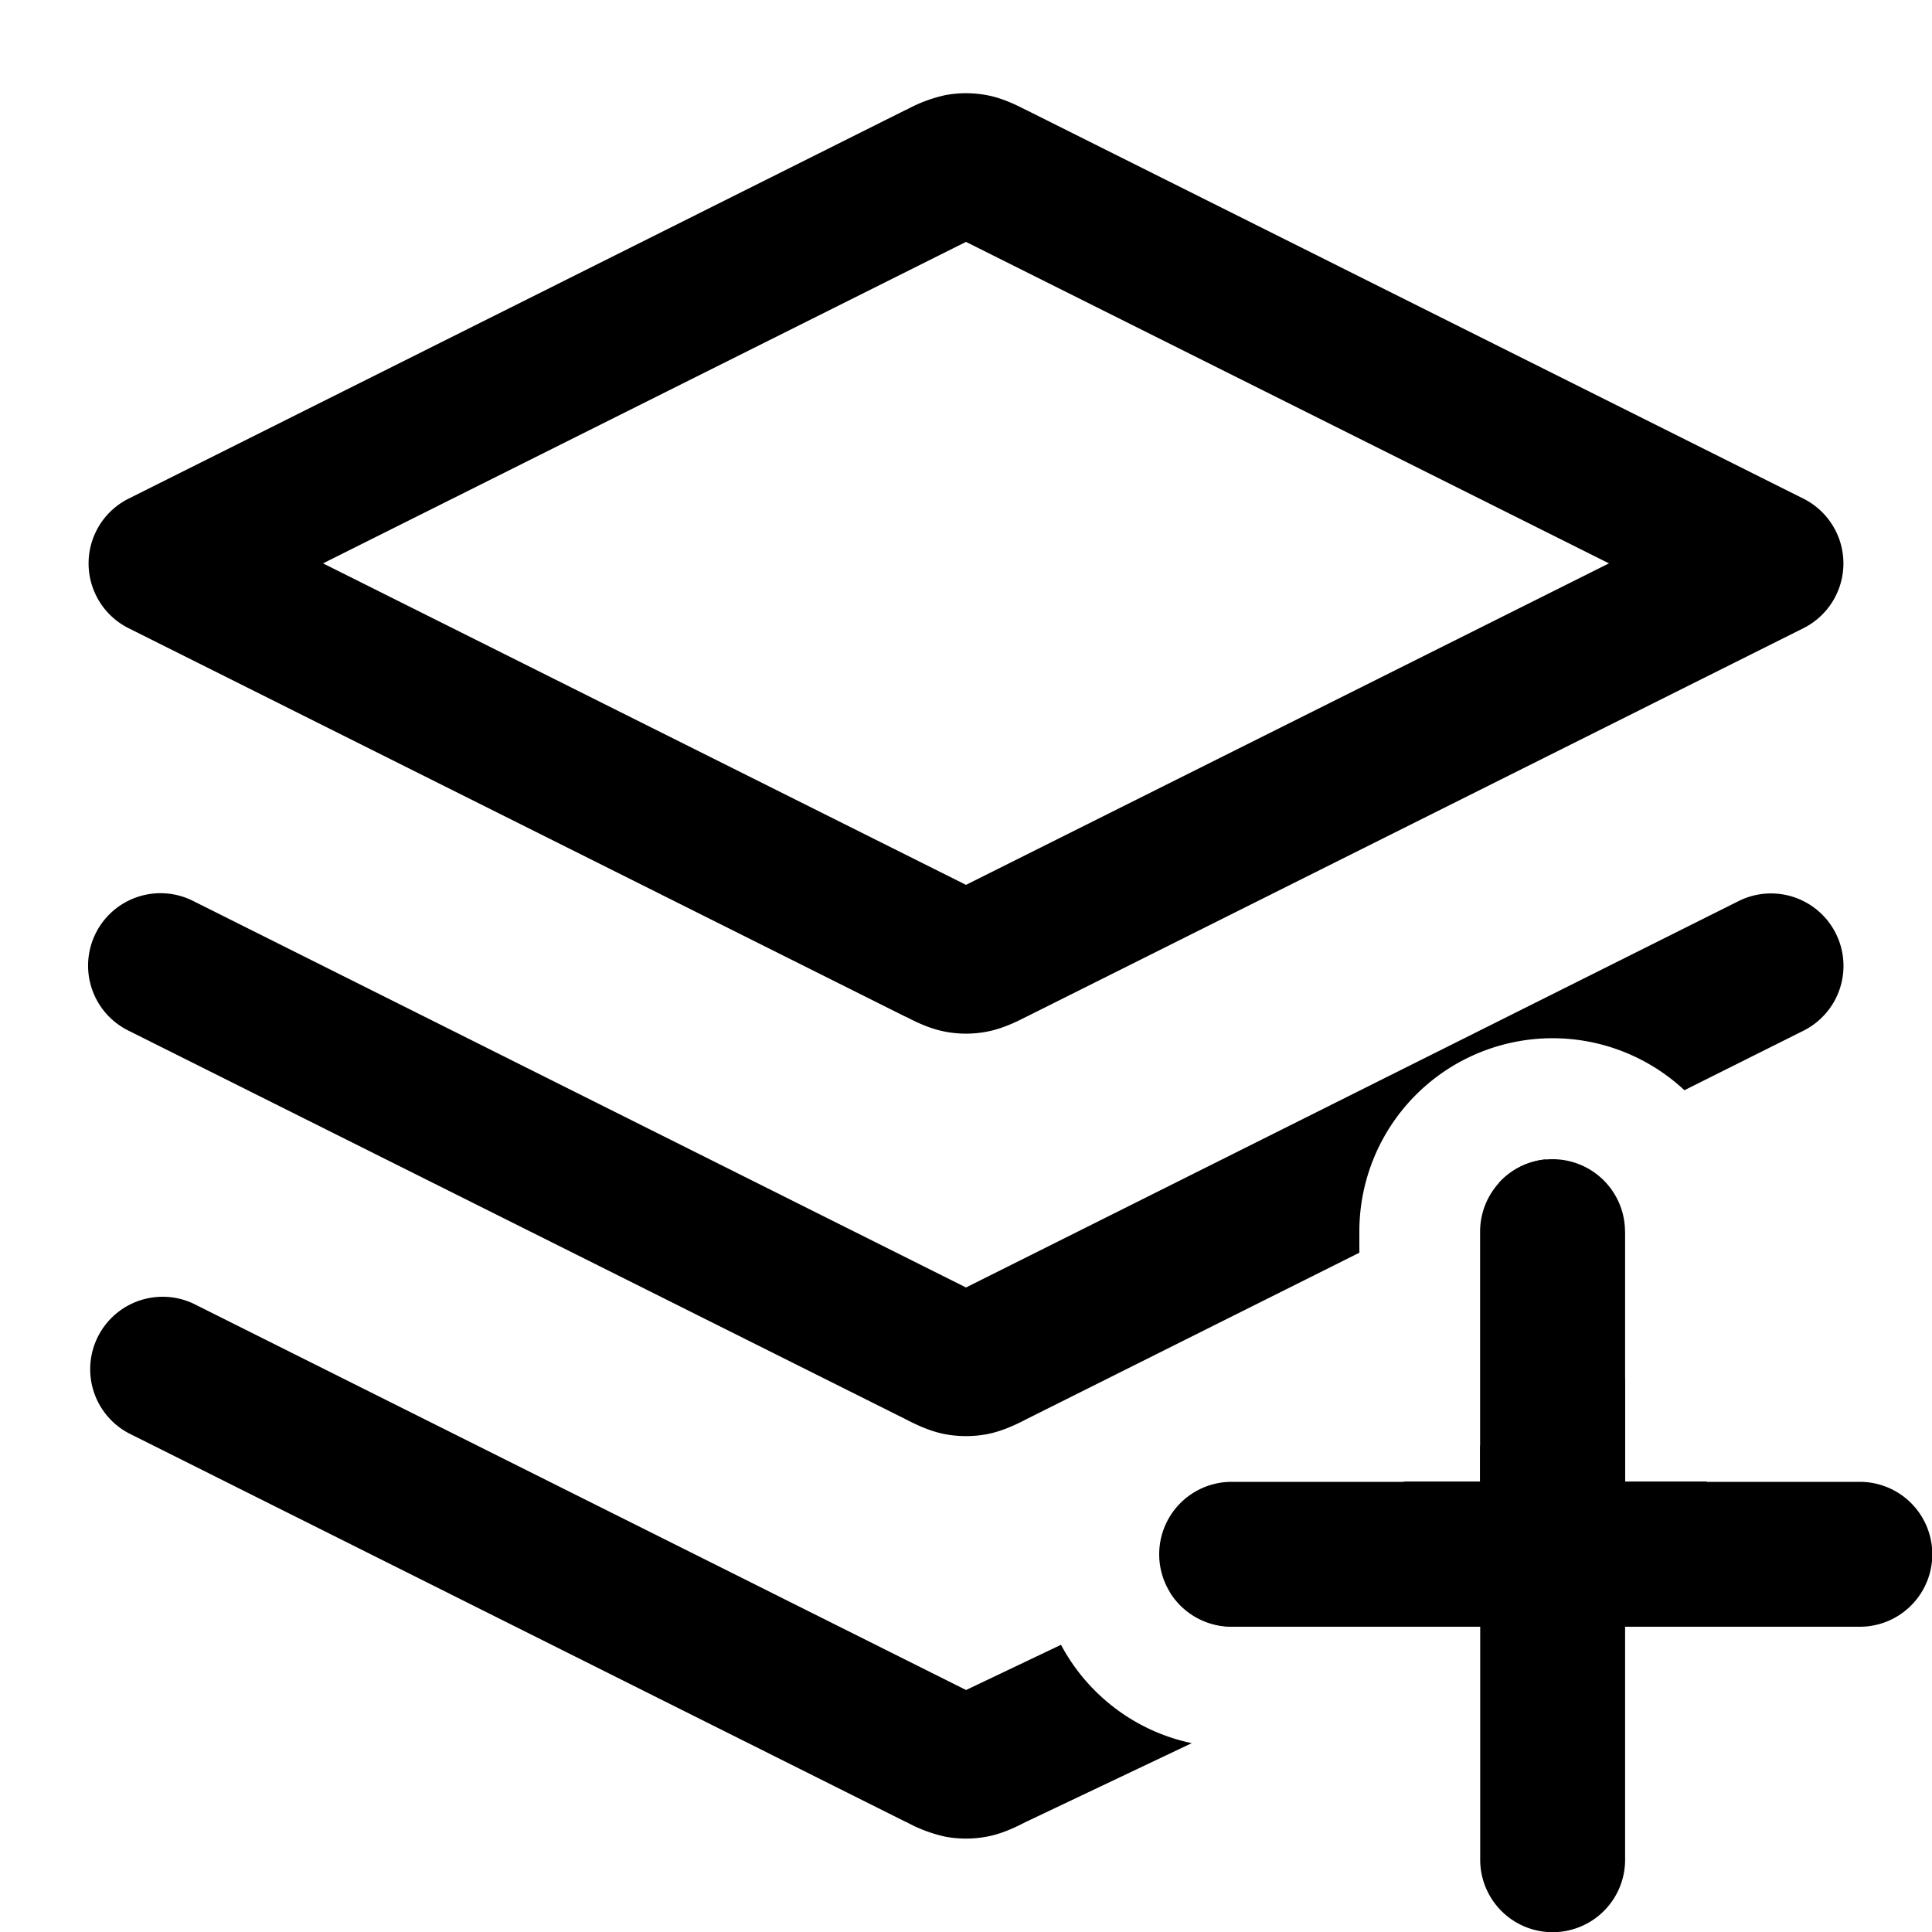 <svg xmlns="http://www.w3.org/2000/svg" width="20" height="20" fill="currentColor" viewBox="0 0 20 20">
  <path fill-rule="evenodd" d="M16.822 12.75a.75.75 0 0 0-1.5 0v2.59H12.75a.75.75 0 0 0 0 1.5h2.573v2.412a.75.75 0 0 0 1.5 0V16.84h2.43a.75.75 0 0 0 0-1.5h-2.43v-2.59Z" clip-rule="evenodd"/>
  <path fill-rule="evenodd" d="M3.344 5.832 10 2.504l6.656 3.328L10 9.16 3.344 5.832ZM10.215.985a1.167 1.167 0 0 0-.43 0 1.5 1.5 0 0 0-.396.148l-.023.01-8.035 4.019a.75.75 0 0 0 0 1.341l8.035 4.018.023.01c.079.041.228.117.396.149.142.027.288.027.43 0 .168-.032.318-.108.396-.148l.023-.011 8.035-4.018a.75.75 0 0 0 0-1.341l-8.035-4.018-.023-.011c-.079-.04-.228-.117-.396-.148ZM2.002 9.328a.75.75 0 1 0-.67 1.342l8.034 4.017.023.012c.079.04.228.116.396.148.142.026.288.026.43 0 .168-.032.317-.108.396-.148l.023-.012 3.438-1.719v-.22a2 2 0 0 1 3.365-1.462l1.232-.616a.75.75 0 1 0-.671-1.342l-7.998 4-7.998-4Zm15.667 6.01a.746.746 0 0 1-.347.338l-2.443 1.161h-2.13a.75.75 0 0 1-.633-.348l2.424-1.152h.782v-.371l1.356-.644a.749.749 0 0 1 .144-.052v1.067h.847Zm-2.155-3.09a.748.748 0 0 1 .493-.247l-.494.246Zm-4.53 4.78c.274.514.766.894 1.353 1.017l-1.71.812-.016.008c-.079.04-.228.117-.396.148a1.165 1.165 0 0 1-.43 0 1.5 1.5 0 0 1-.396-.148l-.023-.01-8.035-4.019a.75.75 0 0 1 .671-1.341l7.999 4 .982-.468Z" clip-rule="evenodd"/>
</svg>
